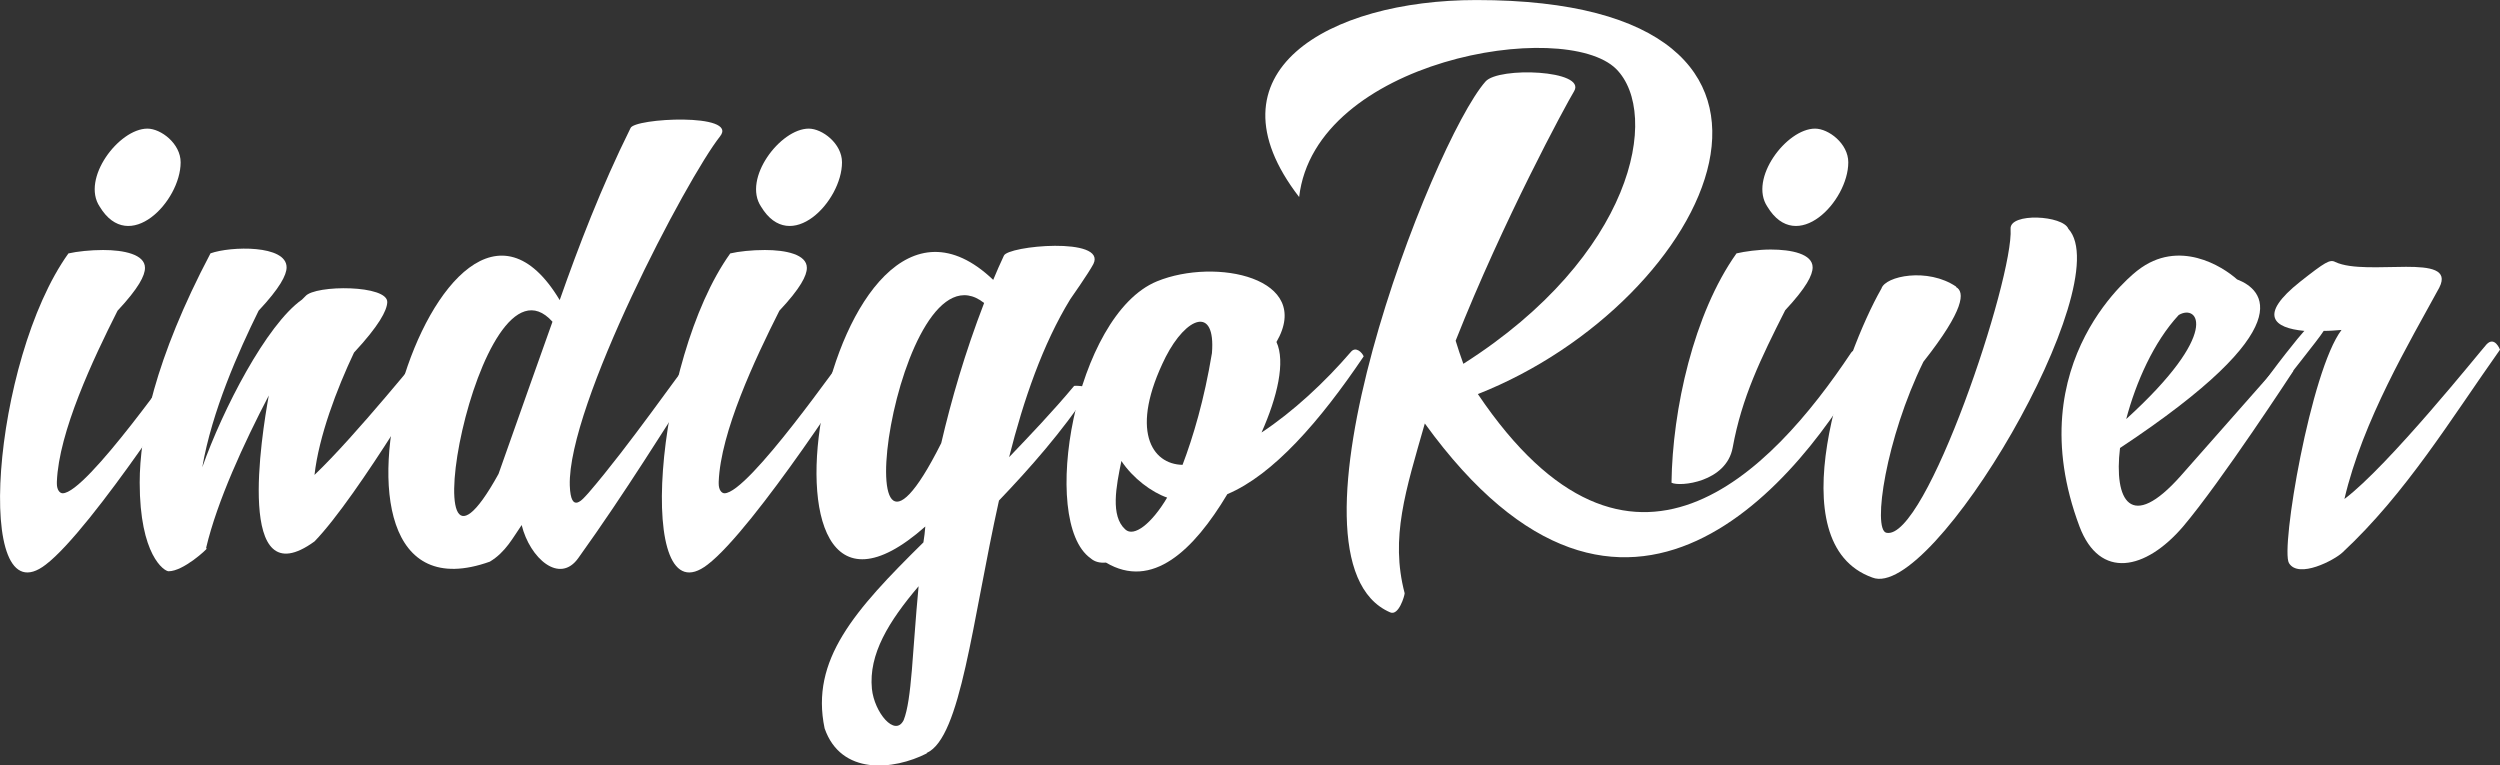 <?xml version="1.0" encoding="utf-8"?>
<!-- Generator: Adobe Illustrator 16.0.4, SVG Export Plug-In . SVG Version: 6.00 Build 0)  -->
<!DOCTYPE svg PUBLIC "-//W3C//DTD SVG 1.1//EN" "http://www.w3.org/Graphics/SVG/1.1/DTD/svg11.dtd">
<svg version="1.1" id="Layer_1" xmlns="http://www.w3.org/2000/svg" xmlns:xlink="http://www.w3.org/1999/xlink" x="0px" y="0px"
	 width="62.957px" height="19.277px" viewBox="266.106 411.198 62.957 19.277"
	 enable-background="new 266.106 411.198 62.957 19.277" xml:space="preserve">
<rect x="266.106" y="411.198" width="62.957" height="19.277" fill="#333333" stroke="none"/>
<g>
	<path fill="#FFFFFF" d="M268.702,417.494c0.521,0,1.055,0.109,1.055,0.449c0,0.194-0.158,0.51-0.691,1.08
		c-0.619,1.225-1.48,3.057-1.528,4.306v0.049c0,0.157,0.073,0.242,0.146,0.242c0.606,0,2.972-3.42,3.093-3.542
		c0.037-0.036,0.085-0.048,0.121-0.048c0.122,0,0.243,0.146,0.267,0.206c-0.012,0.073-2.729,4.282-3.906,5.18
		c-1.832,1.419-1.358-5.144,0.57-7.836C268.047,417.53,268.386,417.494,268.702,417.494 M269.818,414.437
		c0.34,0,0.837,0.376,0.837,0.849c0,0.983-1.298,2.341-2.038,1.116C268.144,415.698,269.102,414.437,269.818,414.437"/>
	<path fill="#FFFFFF" d="M273.323,417.93c0,0.194-0.17,0.522-0.704,1.092c-0.509,1.031-1.177,2.536-1.419,3.943
		c0.51-1.444,1.614-3.591,2.511-4.222l0.085-0.085c0.243-0.291,2.099-0.291,2.062,0.158c-0.012,0.206-0.206,0.582-0.837,1.261
		c-0.437,0.922-0.886,2.111-0.995,3.081c1.067-1.019,2.717-3.093,2.851-3.214c0.158-0.158,0.34,0.049,0.352,0.146
		c0,0.024-2.098,3.603-3.202,4.742c-2.001,1.456-1.334-2.668-1.152-3.675c-0.631,1.213-1.298,2.656-1.577,3.833
		c0,0.012,0,0.012,0.012,0.024c0.024,0-0.582,0.57-0.958,0.57c-0.109,0-0.728-0.4-0.728-2.232c0-1.237,0.376-3.105,1.783-5.774
		C271.916,417.396,273.323,417.36,273.323,417.93"/>
	<path fill="#FFFFFF" d="M280.929,423.607c1.007-1.165,2.365-3.13,2.487-3.239c0.158-0.158,0.364,0.073,0.388,0.146
		c-1.031,1.577-1.905,3.02-3.13,4.731c-0.473,0.679-1.225,0.012-1.431-0.825c-0.219,0.315-0.4,0.68-0.801,0.922
		c-5.265,1.881-1.237-11.584,1.759-6.587c0.473-1.346,1.043-2.838,1.783-4.33c0.085-0.255,2.729-0.388,2.256,0.206
		c-0.837,1.055-3.845,6.781-3.785,8.795C280.481,424.165,280.783,423.765,280.929,423.607 M279.449,420.902l0.57-1.602
		c-1.88-2.099-3.724,8.115-1.359,3.833L279.449,420.902z"/>
	<path fill="#FFFFFF" d="M285.369,417.494c0.522,0,1.056,0.109,1.056,0.449c0,0.194-0.158,0.51-0.692,1.08
		c-0.618,1.225-1.479,3.057-1.528,4.306v0.049c0,0.157,0.073,0.242,0.146,0.242c0.606,0,2.972-3.42,3.093-3.542
		c0.036-0.036,0.085-0.048,0.121-0.048c0.121,0,0.243,0.146,0.267,0.206c-0.012,0.073-2.729,4.282-3.906,5.18
		c-1.832,1.419-1.358-5.144,0.57-7.836C284.702,417.53,285.041,417.494,285.369,417.494 M286.473,414.437
		c0.34,0,0.837,0.376,0.837,0.849c0,0.983-1.298,2.341-2.038,1.116C284.799,415.698,285.757,414.437,286.473,414.437"/>
	<path fill="#FFFFFF" d="M289.36,424.857c0.024-0.134,0.036-0.268,0.048-0.4c-4.937,4.366-2.487-10.214,1.71-6.211
		c0.085-0.206,0.17-0.4,0.267-0.606c0.084-0.255,2.596-0.485,2.256,0.206c-0.121,0.231-0.582,0.886-0.582,0.886
		c-0.691,1.128-1.177,2.535-1.541,3.979c0.521-0.546,1.08-1.128,1.638-1.795c0.073-0.012,0.461,0.012,0.376,0.133
		c-0.691,1.031-1.48,1.929-2.269,2.754c-0.679,3.057-0.958,5.968-1.819,6.356v0.012c-0.837,0.425-2.159,0.558-2.572-0.631
		C286.51,427.816,287.625,426.567,289.36,424.857 M288.863,429.333c0.206-0.521,0.219-1.71,0.376-3.372
		c-0.752,0.886-1.261,1.71-1.176,2.583C288.123,429.139,288.644,429.77,288.863,429.333 M289.809,422.357
		c0.255-1.091,0.594-2.268,1.08-3.529C288.693,417.093,287.189,427.586,289.809,422.357"/>
	<path fill="#FFFFFF" d="M295.243,418.282c1.48-0.606,3.942-0.085,3.008,1.528c0.23,0.498,0.024,1.383-0.376,2.28
		c0.789-0.521,1.59-1.261,2.257-2.038c0.121-0.134,0.278,0.024,0.315,0.121c-1.104,1.638-2.28,2.984-3.433,3.469
		c-0.849,1.42-1.893,2.414-3.057,1.723c-0.146,0.013-0.279-0.013-0.388-0.109C292.271,424.335,293.169,419.131,295.243,418.282
		 M295.498,423.729c-0.388-0.134-0.861-0.485-1.152-0.922c-0.133,0.643-0.279,1.383,0.097,1.723
		C294.661,424.735,295.11,424.384,295.498,423.729 M295.886,422.904c0.267-0.704,0.546-1.638,0.74-2.814
		c0.097-1.201-0.643-0.922-1.165,0.097C294.54,422.03,295.11,422.892,295.886,422.904"/>
	<path fill="#FFFFFF" d="M306.804,412.933c-1.311-1.286-7.582-0.23-7.982,3.227c-2.426-3.142,0.728-4.961,4.464-4.961
		c9.692,0,5.92,7.606,0.037,9.923c3.845,5.702,7.388,1.977,9.4-1.043c0.121-0.169,0.449,0.073,0.449,0.134
		c-1.698,3.094-6.138,8.625-11.185,1.649c-0.485,1.698-0.873,2.875-0.509,4.271v0.012c0,0.049-0.146,0.57-0.364,0.474
		c-3.033-1.311,1.055-11.84,2.401-13.368c0.328-0.376,2.548-0.291,2.232,0.243c-0.219,0.364-1.783,3.25-2.984,6.284
		c0.061,0.194,0.122,0.388,0.194,0.582C307.24,417.639,307.932,414.061,306.804,412.933 M309.836,417.579
		c0.206-0.048,0.546-0.097,0.861-0.097c0.521,0,1.056,0.109,1.056,0.449c0,0.194-0.158,0.509-0.691,1.08
		c-0.619,1.225-1.092,2.196-1.322,3.457c-0.158,0.874-1.335,0.995-1.541,0.886C308.223,421.509,308.757,419.095,309.836,417.579
		 M311.814,414.437c0.34,0,0.837,0.376,0.837,0.849c0,0.983-1.298,2.341-2.038,1.116
		C310.14,415.698,311.098,414.437,311.814,414.437"/>
	<path fill="#FFFFFF" d="M315.367,418.416v0.012c0.219,0.121,0.219,0.558-0.824,1.88c-0.946,1.928-1.286,4.221-0.935,4.306
		c0.995,0.23,3.215-6.429,3.13-7.654c-0.024-0.413,1.322-0.34,1.455,0c1.274,1.383-3.42,9.389-4.937,8.782
		c-2.402-0.861-0.704-5.641,0.23-7.278C313.584,418.148,314.652,417.93,315.367,418.416"/>
	<path fill="#FFFFFF" d="M323.483,420.393c0.207-0.218,0.376,0.146,0.376,0.146s-1.819,2.79-2.777,3.919
		c-0.946,1.104-2.099,1.346-2.608,0c-1.577-4.198,1.468-6.454,1.468-6.454c1.031-0.801,2.135-0.097,2.499,0.23
		c0.667,0.255,1.674,1.189-2.947,4.246c-0.158,1.322,0.267,2.123,1.528,0.703L323.483,420.393z M319.65,421.751
		c2.402-2.183,1.808-2.911,1.322-2.62C320.341,419.811,319.893,420.83,319.65,421.751"/>
	<path fill="#FFFFFF" d="M329.063,420.004c-1.237,1.747-2.365,3.615-3.967,5.107c-0.206,0.194-1.104,0.667-1.347,0.268
		c-0.218-0.353,0.547-4.853,1.323-5.872c-0.158,0.012-0.292,0.024-0.449,0.024c-0.134,0.218-0.946,1.213-1.48,1.917
		c0,0-0.484,0.036-0.254-0.291c0.497-0.728,1.152-1.529,1.225-1.602l0.024-0.024c-0.788-0.073-1.164-0.4-0.109-1.238
		c0.631-0.497,0.752-0.57,0.886-0.497c0.801,0.376,3.081-0.267,2.62,0.643c-0.752,1.383-1.929,3.349-2.39,5.325
		c1.116-0.837,3.433-3.736,3.579-3.894C328.93,419.653,329.063,420.004,329.063,420.004"/>
</g>
</svg>
